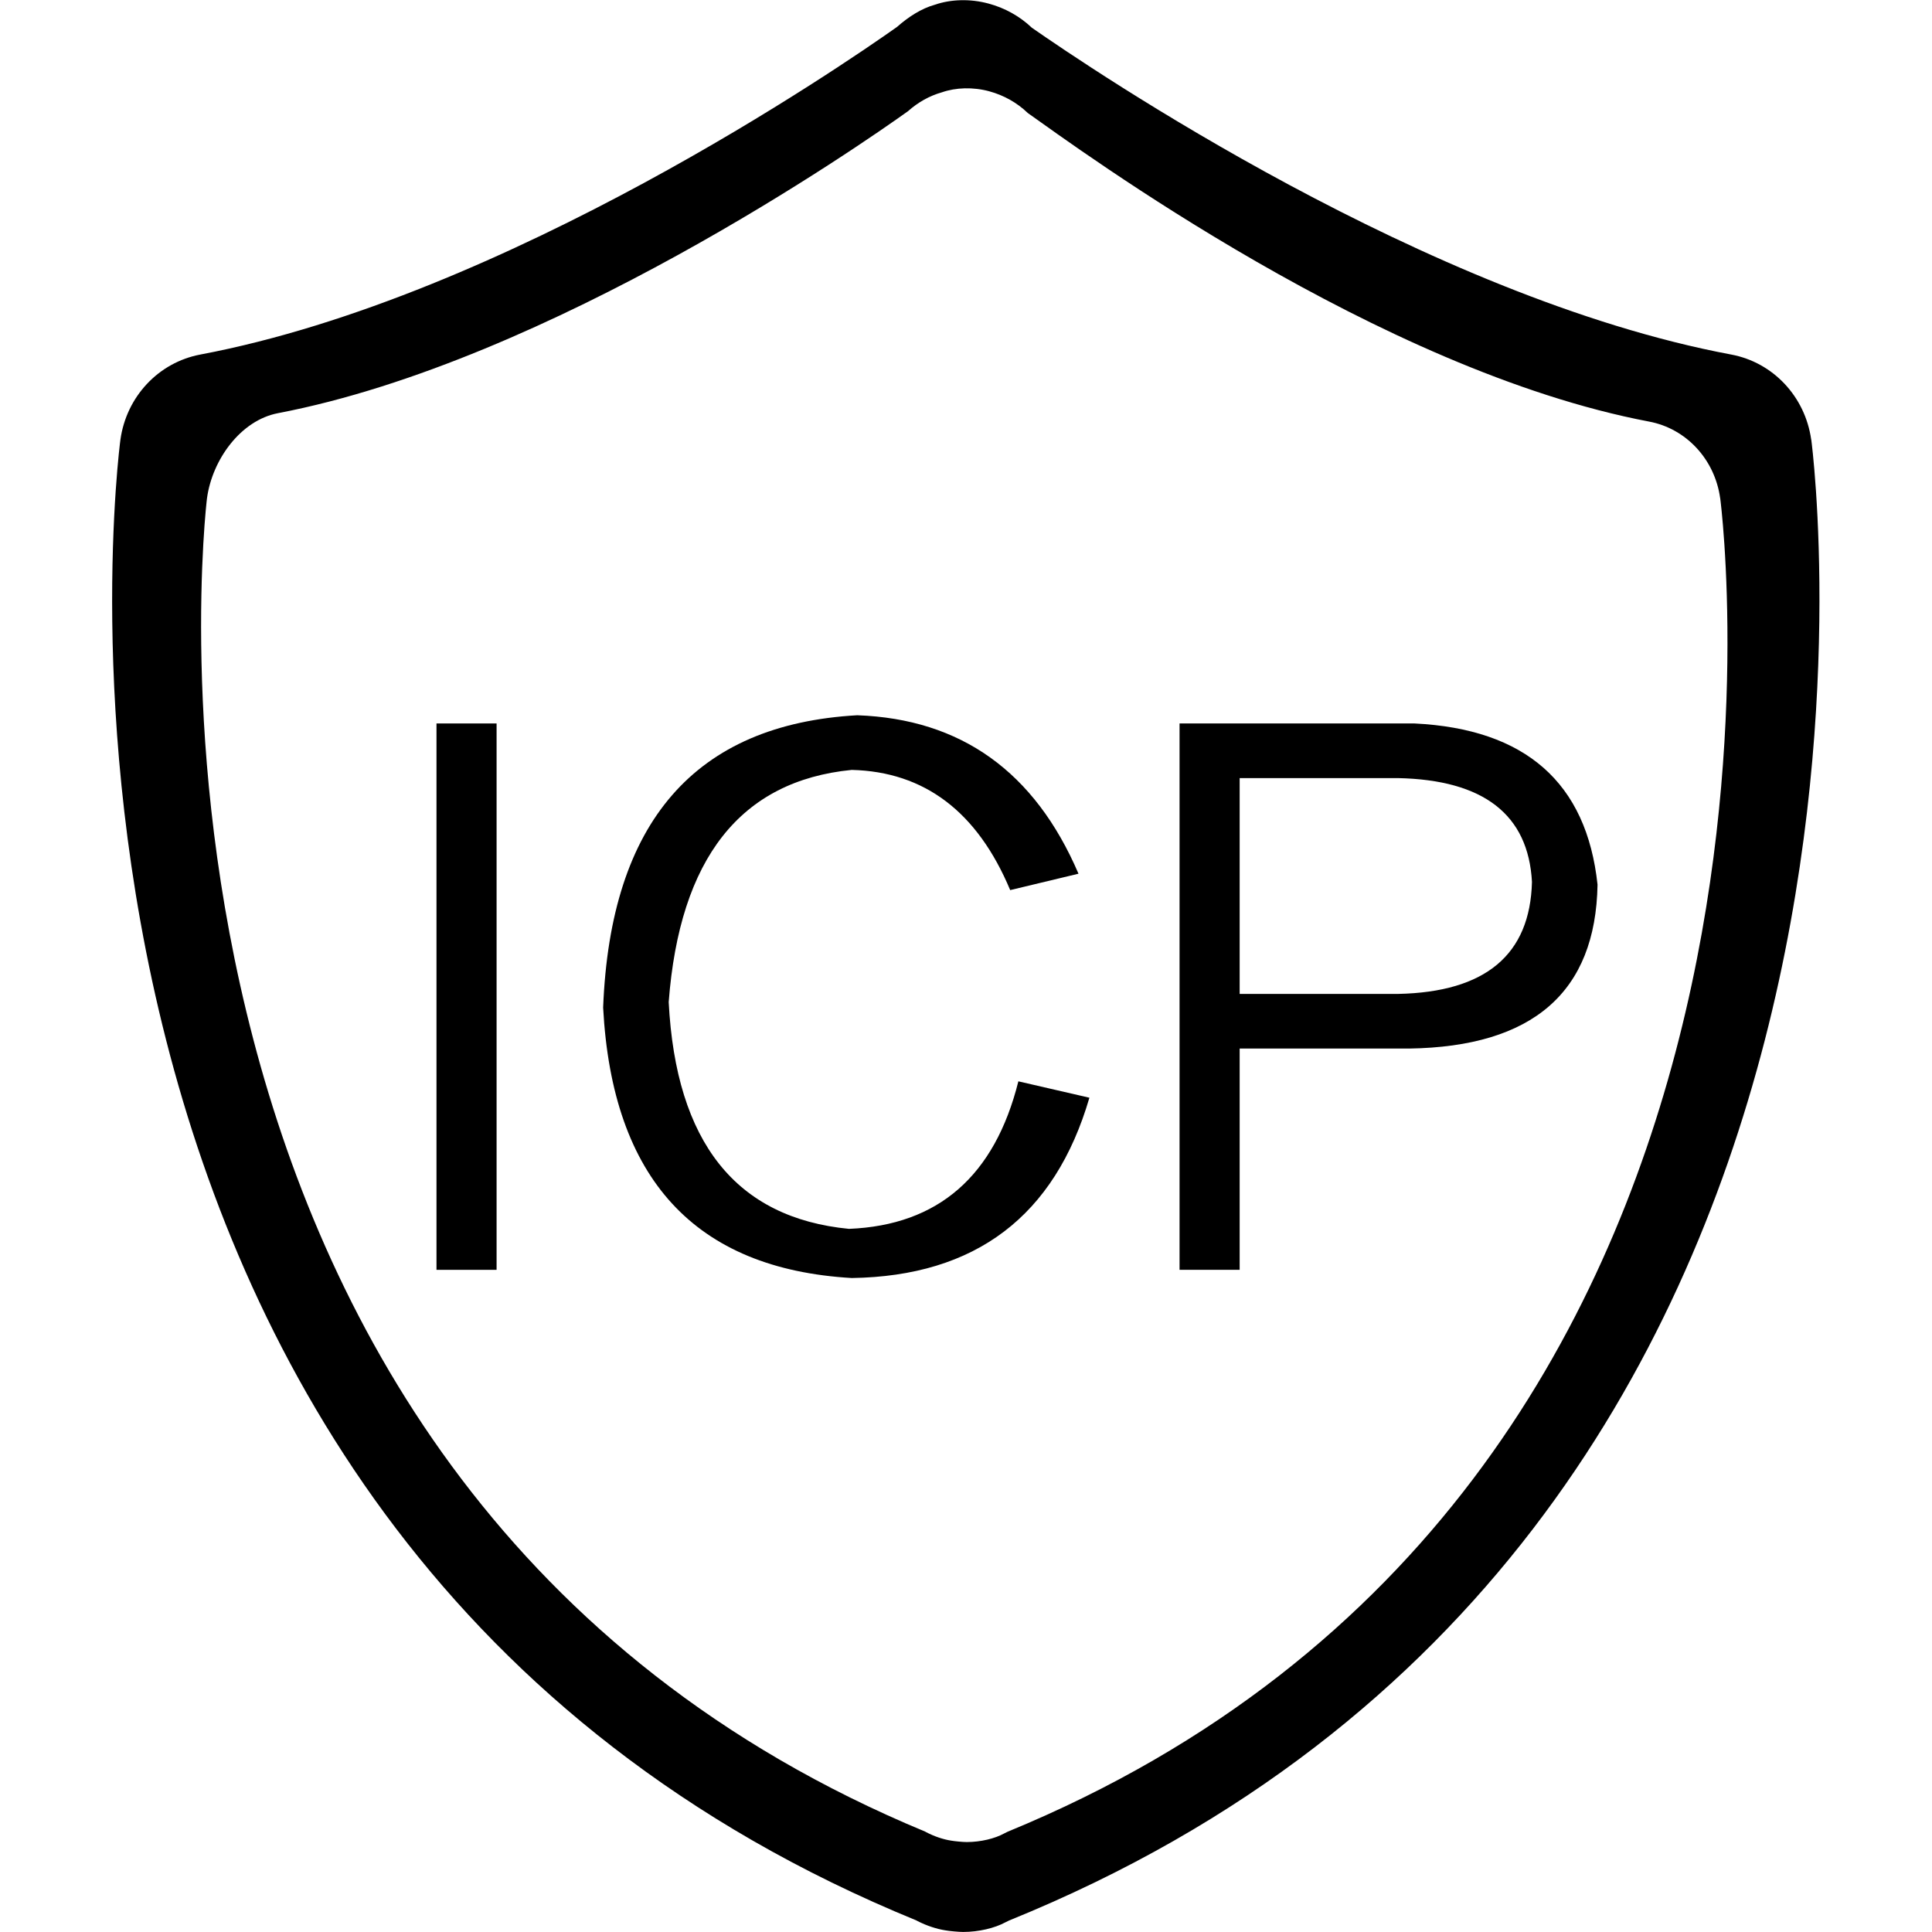 <?xml version="1.0" standalone="no"?><!DOCTYPE svg PUBLIC "-//W3C//DTD SVG 1.1//EN" "http://www.w3.org/Graphics/SVG/1.1/DTD/svg11.dtd"><svg t="1515311034948" class="icon" style="" viewBox="0 0 1024 1024" version="1.1" xmlns="http://www.w3.org/2000/svg" p-id="2003" xmlns:xlink="http://www.w3.org/1999/xlink" width="200" height="200"><defs><style type="text/css"></style></defs><path d="M534.794 1017.928c-0.737 0.379-1.454 0.737-2.022 0.998-5.524 2.975-13.957 5.048-22.287 5.048-2.217 0-7.265-0.451-9.431-0.855-4.5-0.691-9.836-2.406-14.715-4.905-0.189-0.118-0.404-0.215-0.666-0.358C-11.284 814.531 62.991 238.853 63.826 233.042c3.169-22.815 20.193-40.96 42.363-45.128C268.554 157.266 447.488 34.053 475.423 14.285c5.929-5.238 12.836-9.789 20.173-11.812 8.381-2.883 18.673-3.215 28.314-0.594 8.714 2.335 16.573 6.717 22.979 12.81 30.792 21.432 209.613 143.053 370.688 173.225 22.124 4.122 39.173 22.221 42.388 45.03 0.046 0.026 0.046 0.046 0.046 0.072C960.824 238.833 1035.126 814.915 534.794 1017.928zM911.744 264.049c0 0 0-0.026-0.026-0.046-2.857-20.552-18.002-36.864-37.673-40.556-143.073-27.197-301.911-144.215-329.277-163.533-5.693-5.478-12.667-9.405-20.434-11.525-8.55-2.335-17.695-2.048-25.124 0.548-6.523 1.833-12.646 5.263-17.93 9.979-24.817 17.787-189.701 132.454-333.942 160.077-19.697 3.738-34.816 24.53-37.627 45.082C108.974 269.312 48.942 787.717 490.378 970.798c0.241 0.143 0.43 0.241 0.594 0.333 4.337 2.263 9.073 3.809 13.071 4.429 1.93 0.358 6.431 0.763 8.361 0.763 7.429 0 14.909-1.859 19.814-4.547 0.502-0.215 1.142-0.548 1.807-0.906C978.473 788.076 912.461 269.286 911.744 264.049z" p-id="2004"></path><path d="M231.347 383.447l31.852 0 0 289.592-31.852 0L231.347 383.447z" p-id="2005"></path><path d="M539.756 573.128l37.652 8.684c-18.35 62.761-60.339 94.597-125.972 95.565-83.031-4.838-126.945-52.598-131.763-143.345 3.85-98.463 48.737-150.093 134.661-154.931 55.025 1.946 94.116 29.932 117.289 83.983l-36.198 8.689C518.042 430.28 490.03 409.037 451.43 408.064c-58.89 5.791-91.218 46.833-97.009 123.075 3.845 74.348 35.702 114.391 95.565 120.182C497.275 649.395 527.201 623.329 539.756 573.128z" p-id="2006"></path><path d="M746.819 555.756l-89.774 0 0 117.279-31.857 0L625.188 383.447l124.524 0c58.87 2.898 91.218 31.38 97.014 85.432C845.757 525.844 812.457 554.798 746.819 555.756zM741.028 412.406l-83.983 0 0 114.391 83.983 0c46.331-0.952 69.975-20.746 70.948-59.366C810.03 431.729 786.391 413.379 741.028 412.406z" p-id="2007"></path></svg>